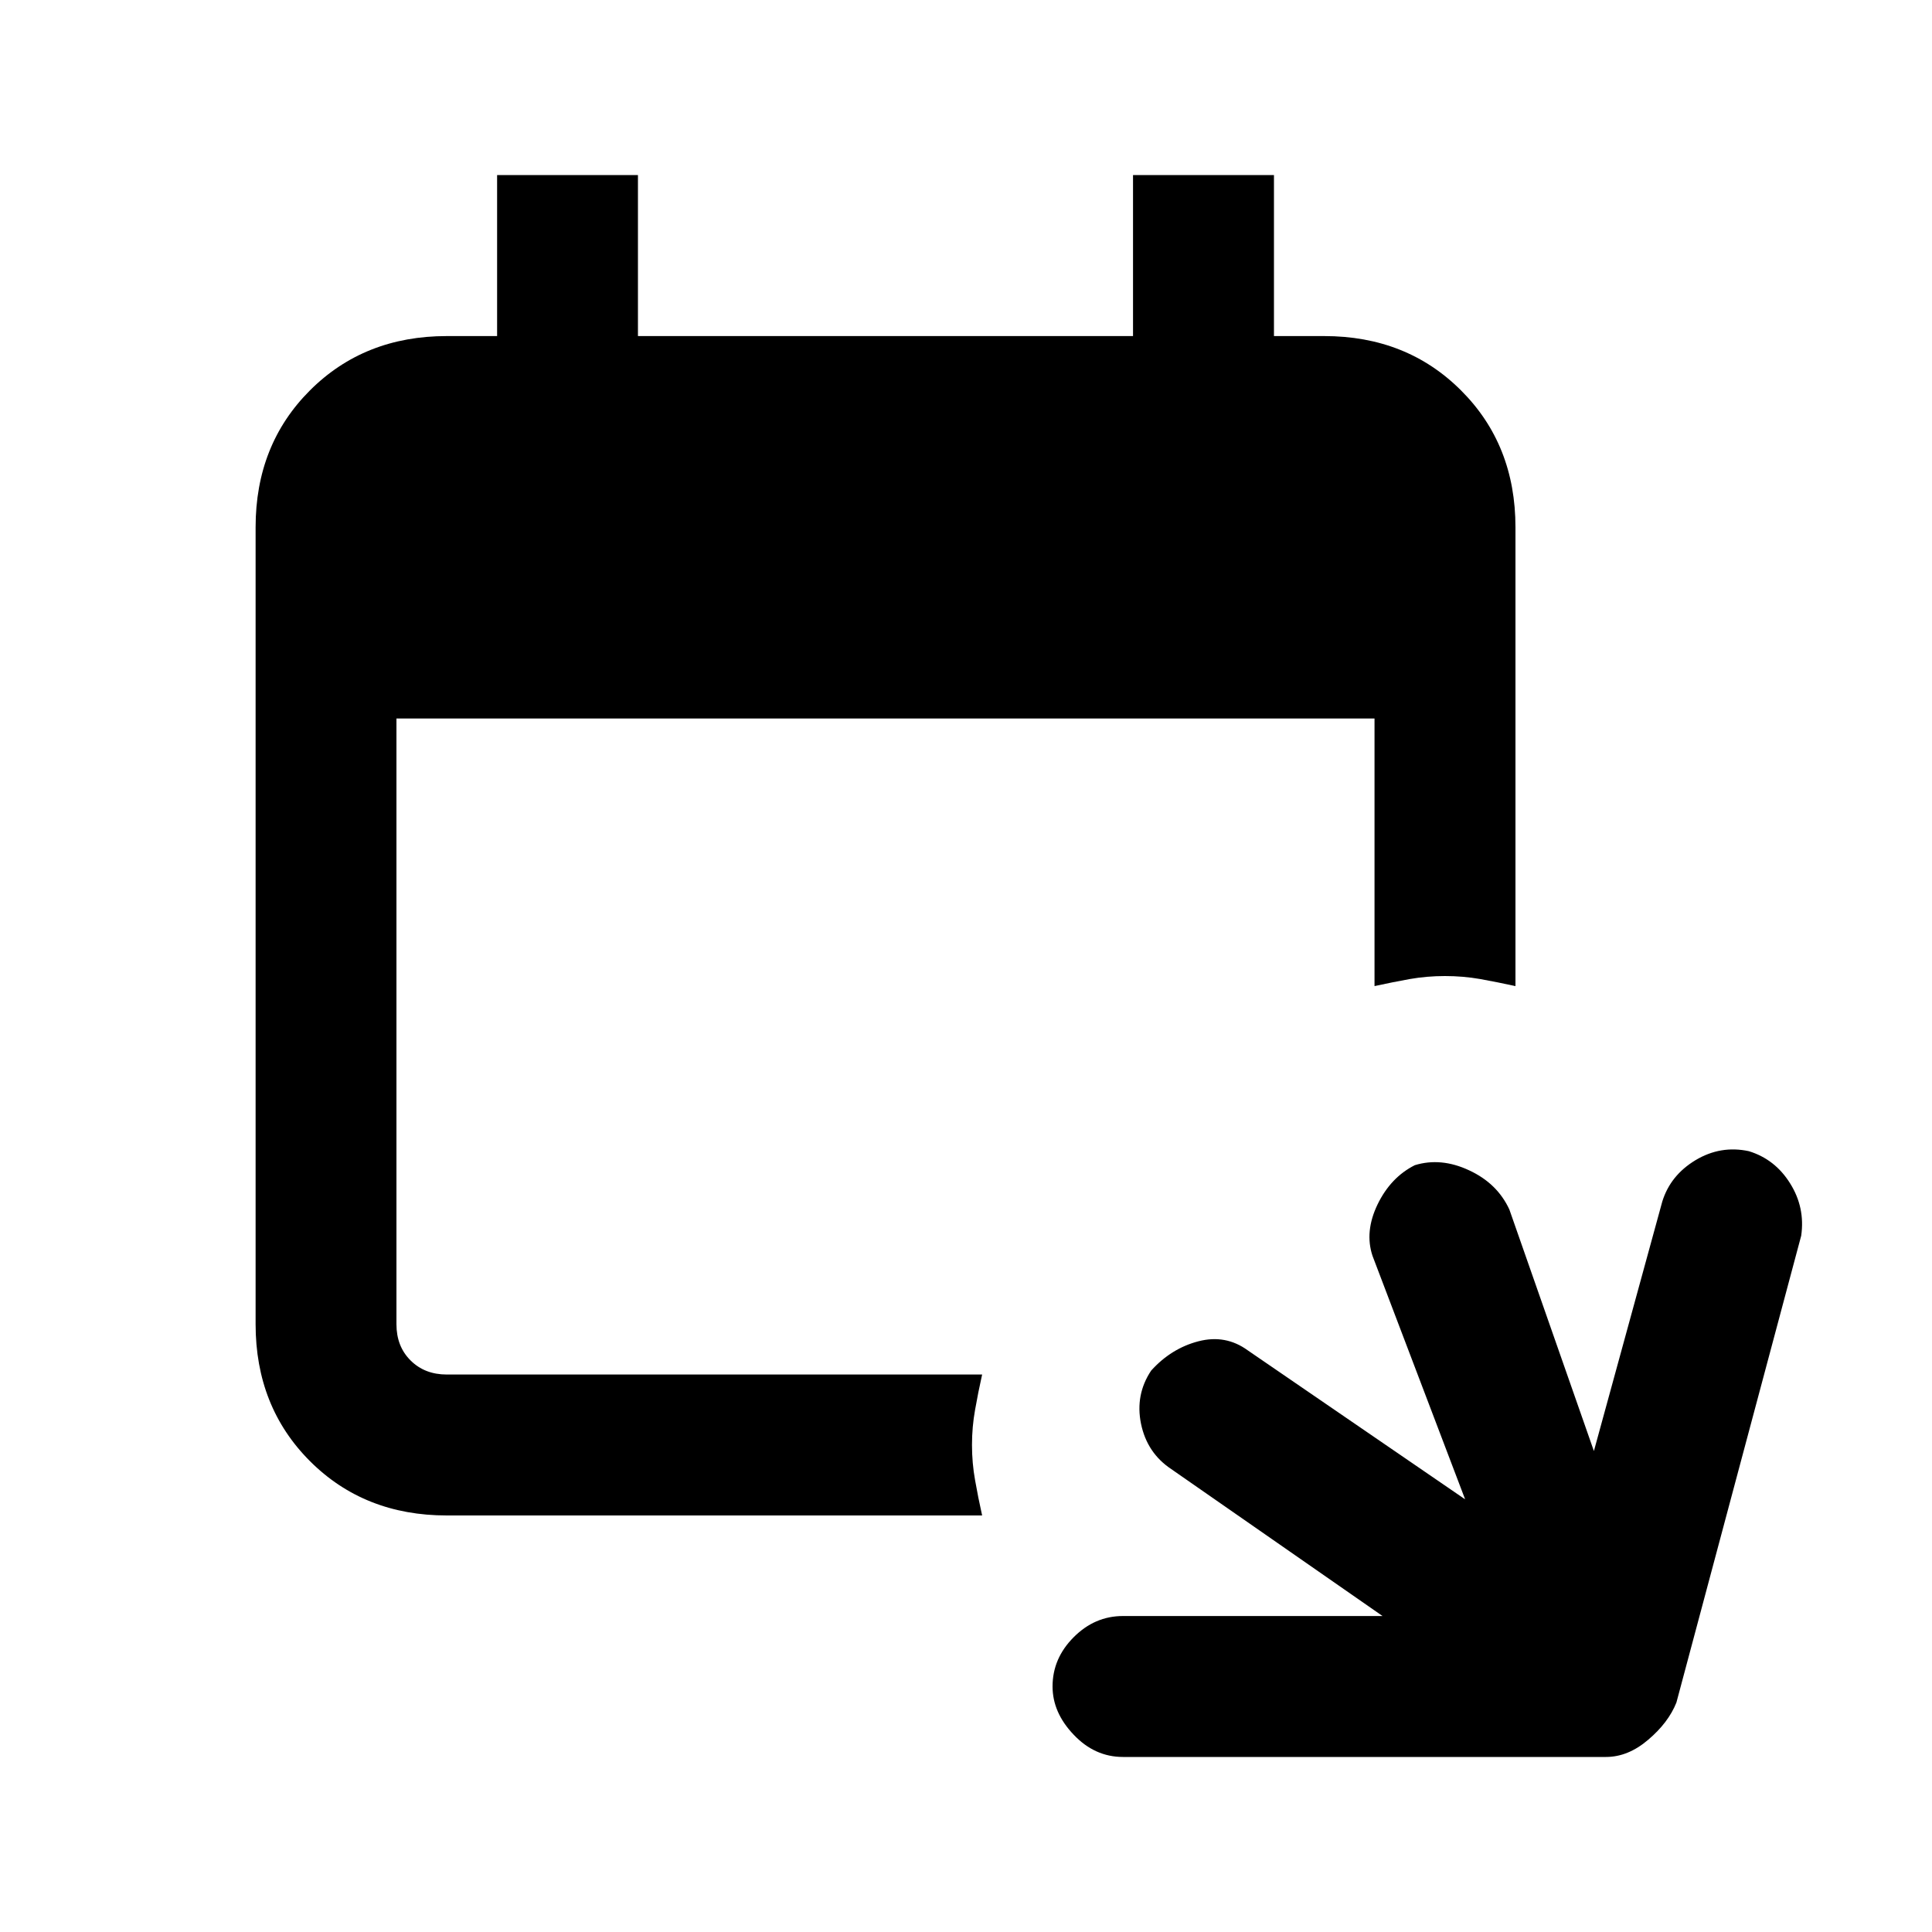 <svg xmlns="http://www.w3.org/2000/svg" height="20" width="20"><path d="M10.167 15.688H4.625Q3.771 15.688 3.208 15.125Q2.646 14.562 2.646 13.708V5.458Q2.646 4.604 3.208 4.042Q3.771 3.479 4.625 3.479H5.146V1.812H6.604V3.479H11.729V1.812H13.188V3.479H13.708Q14.562 3.479 15.125 4.042Q15.688 4.604 15.688 5.458V10.208Q15.5 10.167 15.323 10.135Q15.146 10.104 14.958 10.104Q14.771 10.104 14.594 10.135Q14.417 10.167 14.229 10.208V7.438H4.104V13.708Q4.104 13.938 4.25 14.083Q4.396 14.229 4.625 14.229H10.167Q10.125 14.417 10.094 14.594Q10.062 14.771 10.062 14.958Q10.062 15.146 10.094 15.323Q10.125 15.5 10.167 15.688ZM11.625 18.188Q11.333 18.188 11.115 17.958Q10.896 17.729 10.896 17.458Q10.896 17.167 11.115 16.948Q11.333 16.729 11.625 16.729H14.312L12.125 15.208Q11.875 15.042 11.812 14.74Q11.75 14.438 11.917 14.188Q12.125 13.958 12.406 13.885Q12.688 13.812 12.917 13.979L15.167 15.521L14.208 13Q14.125 12.75 14.26 12.469Q14.396 12.188 14.646 12.062Q14.917 11.979 15.208 12.115Q15.5 12.25 15.625 12.521L16.5 15.021L17.208 12.438Q17.292 12.167 17.552 12.01Q17.812 11.854 18.104 11.917Q18.375 12 18.531 12.25Q18.688 12.5 18.646 12.792L17.354 17.625Q17.271 17.833 17.062 18.01Q16.854 18.188 16.625 18.188Z"/></svg>